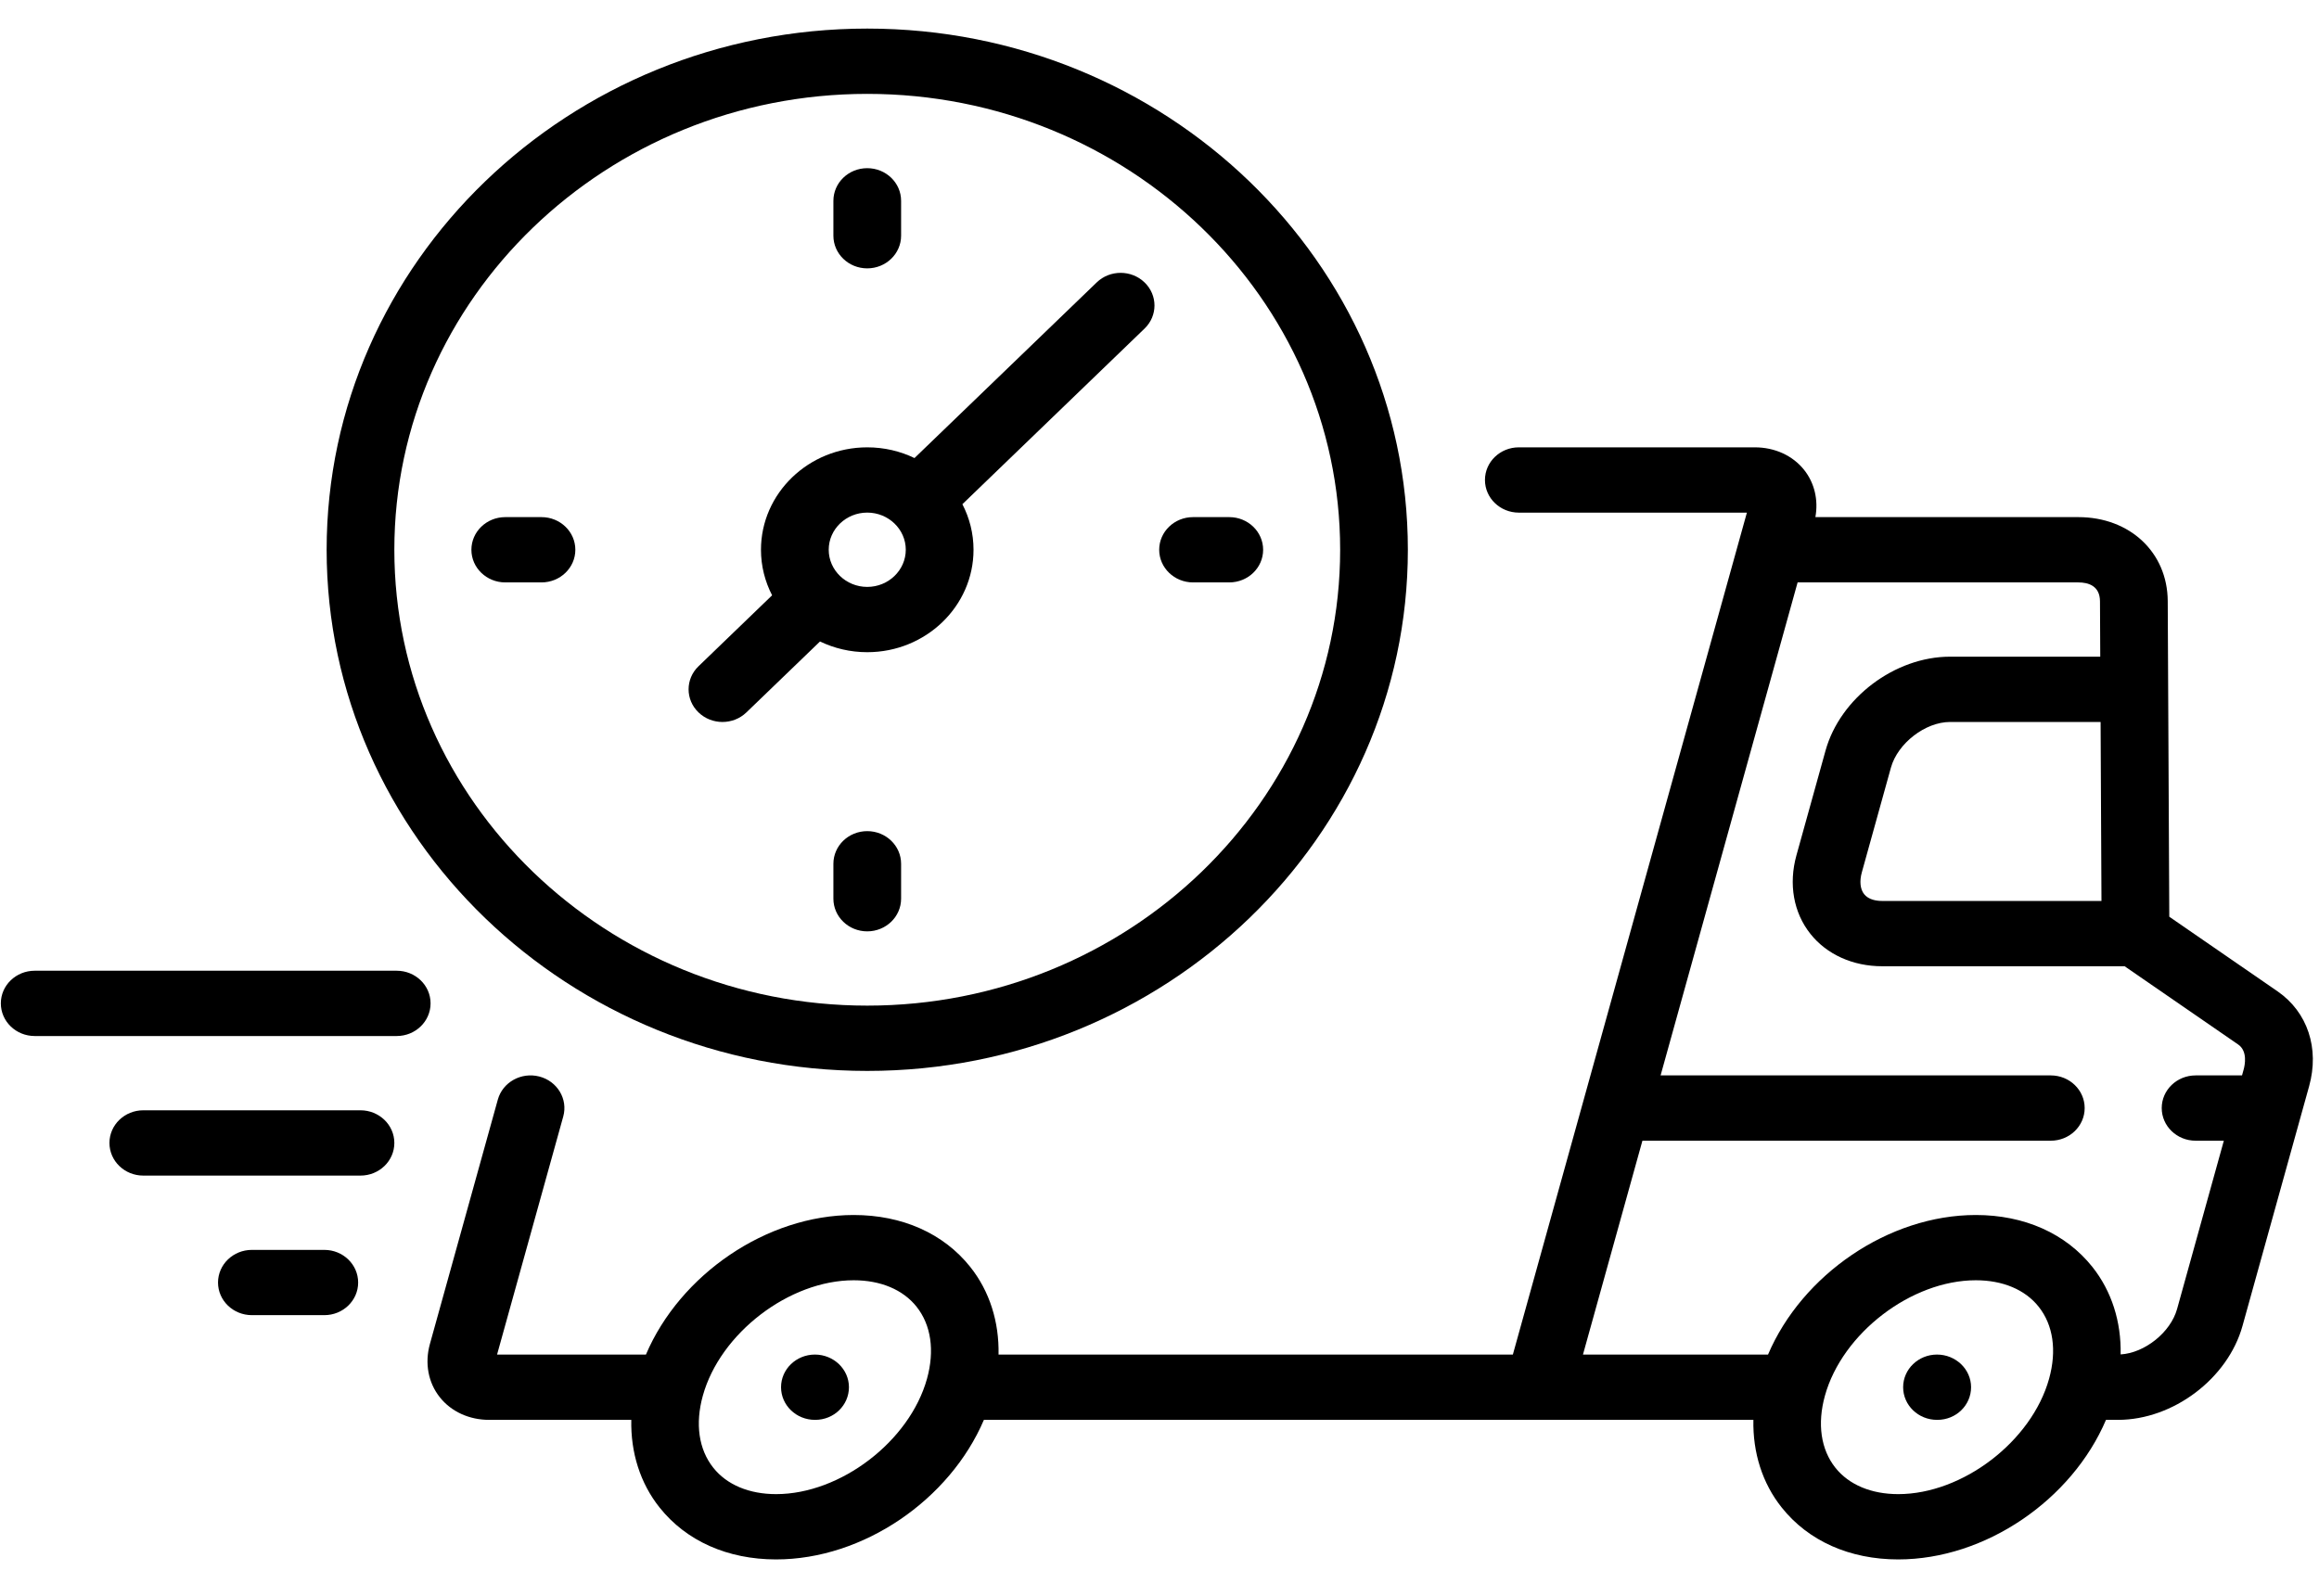 <svg width="61" height="42" viewBox="0 0 61 42" fill="none" xmlns="http://www.w3.org/2000/svg">
<path d="M50.952 35.64C50.46 35.64 50.061 36.025 50.061 36.499C50.061 36.973 50.46 37.358 50.952 37.358H50.962C51.454 37.358 51.848 36.973 51.848 36.499C51.848 36.025 51.444 35.64 50.952 35.64Z" fill="black"/>
<path d="M21.436 35.64C20.944 35.64 20.545 36.025 20.545 36.499C20.545 36.973 20.944 37.358 21.436 37.358H21.445C21.937 37.358 22.331 36.973 22.331 36.499C22.331 36.025 21.928 35.64 21.436 35.64Z" fill="black"/>
<path d="M59.911 26.084L57.062 24.12L57.021 15.814C57.014 14.534 56.025 13.606 54.669 13.606H47.753C47.834 13.153 47.73 12.707 47.456 12.363C47.156 11.986 46.684 11.77 46.16 11.77H39.952C39.46 11.77 39.061 12.154 39.061 12.629C39.061 13.103 39.46 13.488 39.952 13.488L45.951 13.488L39.795 35.64H26.266C26.284 34.78 26.031 33.973 25.522 33.334C24.821 32.453 23.732 31.968 22.456 31.968C20.163 31.968 17.887 33.536 16.991 35.64L13.075 35.64L14.816 29.376C14.943 28.918 14.661 28.447 14.186 28.324C13.711 28.202 13.222 28.473 13.095 28.932L11.309 35.359C11.168 35.866 11.263 36.379 11.57 36.764C11.87 37.142 12.343 37.358 12.866 37.358H16.606C16.587 38.218 16.841 39.025 17.349 39.663C18.05 40.545 19.139 41.03 20.415 41.03C22.708 41.03 24.984 39.462 25.881 37.358H46.122C46.104 38.218 46.357 39.025 46.866 39.663C47.567 40.545 48.656 41.03 49.932 41.03C52.225 41.03 54.501 39.462 55.397 37.358H55.713C57.164 37.358 58.603 36.272 58.988 34.885L60.74 28.58C61.017 27.584 60.699 26.628 59.911 26.084ZM24.384 36.277C23.927 37.922 22.109 39.312 20.415 39.312C19.706 39.312 19.119 39.066 18.763 38.618C18.379 38.136 18.282 37.462 18.488 36.721C18.945 35.076 20.762 33.685 22.456 33.685C23.165 33.685 23.752 33.932 24.109 34.38C24.492 34.862 24.59 35.535 24.384 36.277ZM55.278 23.705H49.508C49.358 23.705 49.153 23.674 49.035 23.526C48.931 23.395 48.909 23.185 48.975 22.95L49.74 20.196C49.918 19.557 50.644 18.996 51.294 18.996H55.255L55.278 23.705ZM53.9 36.277C53.443 37.922 51.626 39.312 49.932 39.312C49.223 39.312 48.636 39.066 48.279 38.618C47.896 38.136 47.798 37.462 48.004 36.721C48.461 35.076 50.279 33.685 51.973 33.685C52.682 33.685 53.269 33.932 53.625 34.38C54.009 34.862 54.106 35.535 53.9 36.277ZM57.267 34.441C57.096 35.057 56.414 35.599 55.782 35.636C55.8 34.778 55.547 33.973 55.039 33.334C54.337 32.453 53.248 31.968 51.973 31.968C49.68 31.968 47.404 33.536 46.507 35.64H41.639L43.203 30.013H53.945C54.437 30.013 54.836 29.629 54.836 29.154C54.836 28.68 54.437 28.295 53.945 28.295H43.681L47.285 15.324H54.669C54.928 15.324 55.237 15.41 55.239 15.822L55.246 17.278H51.294C49.843 17.278 48.404 18.364 48.019 19.751L47.254 22.505C47.044 23.261 47.178 24.014 47.622 24.571C48.052 25.113 48.74 25.423 49.508 25.423H55.887L58.874 27.482C59.128 27.657 59.049 28.026 59.019 28.136L58.975 28.295H57.754C57.262 28.295 56.863 28.68 56.863 29.154C56.863 29.629 57.262 30.013 57.754 30.013H58.497L57.267 34.441Z" fill="black"/>
<path d="M22.813 28.177C30.654 28.177 37.033 22.026 37.033 14.465C37.033 6.903 30.654 0.752 22.813 0.752C14.971 0.752 8.592 6.904 8.592 14.465C8.592 22.026 14.971 28.177 22.813 28.177ZM22.813 2.47C29.672 2.47 35.252 7.851 35.252 14.465C35.252 21.078 29.672 26.459 22.813 26.459C15.954 26.459 10.373 21.078 10.373 14.465C10.373 7.851 15.954 2.47 22.813 2.47Z" fill="black"/>
<path d="M19.004 18.996C19.232 18.996 19.46 18.912 19.634 18.744L21.57 16.878C21.944 17.058 22.366 17.16 22.812 17.16C24.354 17.16 25.608 15.951 25.608 14.464C25.608 14.034 25.502 13.627 25.315 13.266L30.107 8.645C30.455 8.31 30.455 7.766 30.107 7.431C29.759 7.095 29.195 7.095 28.848 7.431L24.055 12.052C23.681 11.871 23.259 11.77 22.812 11.77C21.271 11.77 20.017 12.979 20.017 14.465C20.017 14.895 20.123 15.302 20.31 15.663L18.374 17.53C18.026 17.865 18.026 18.409 18.374 18.744C18.548 18.912 18.776 18.996 19.004 18.996ZM22.812 13.487C23.371 13.487 23.826 13.926 23.826 14.464C23.826 15.003 23.371 15.442 22.812 15.442C22.254 15.442 21.799 15.003 21.799 14.464C21.799 13.926 22.254 13.487 22.812 13.487Z" fill="black"/>
<path d="M22.812 7.061C23.304 7.061 23.703 6.676 23.703 6.202V5.284C23.703 4.809 23.304 4.425 22.812 4.425C22.32 4.425 21.922 4.809 21.922 5.284V6.202C21.922 6.676 22.32 7.061 22.812 7.061Z" fill="black"/>
<path d="M22.812 21.868C22.32 21.868 21.922 22.253 21.922 22.727V23.645C21.922 24.12 22.32 24.505 22.812 24.505C23.304 24.505 23.703 24.12 23.703 23.645V22.727C23.703 22.253 23.304 21.868 22.812 21.868Z" fill="black"/>
<path d="M31.383 15.324H32.335C32.827 15.324 33.226 14.939 33.226 14.465C33.226 13.99 32.827 13.606 32.335 13.606H31.383C30.891 13.606 30.492 13.99 30.492 14.465C30.492 14.939 30.891 15.324 31.383 15.324Z" fill="black"/>
<path d="M15.134 14.465C15.134 13.99 14.735 13.606 14.243 13.606H13.291C12.799 13.606 12.4 13.99 12.4 14.465C12.4 14.939 12.799 15.324 13.291 15.324H14.243C14.735 15.324 15.134 14.939 15.134 14.465Z" fill="black"/>
<path d="M10.435 25.541H0.913C0.421 25.541 0.022 25.925 0.022 26.399C0.022 26.874 0.421 27.259 0.913 27.259H10.435C10.927 27.259 11.326 26.874 11.326 26.399C11.326 25.925 10.927 25.541 10.435 25.541Z" fill="black"/>
<path d="M9.482 29.213H3.769C3.277 29.213 2.879 29.598 2.879 30.072C2.879 30.547 3.277 30.931 3.769 30.931H9.482C9.974 30.931 10.373 30.547 10.373 30.072C10.373 29.598 9.974 29.213 9.482 29.213Z" fill="black"/>
<path d="M8.531 32.886H6.626C6.134 32.886 5.735 33.27 5.735 33.745C5.735 34.219 6.134 34.603 6.626 34.603H8.531C9.023 34.603 9.421 34.219 9.421 33.745C9.421 33.27 9.023 32.886 8.531 32.886Z" fill="black"/>
</svg>

